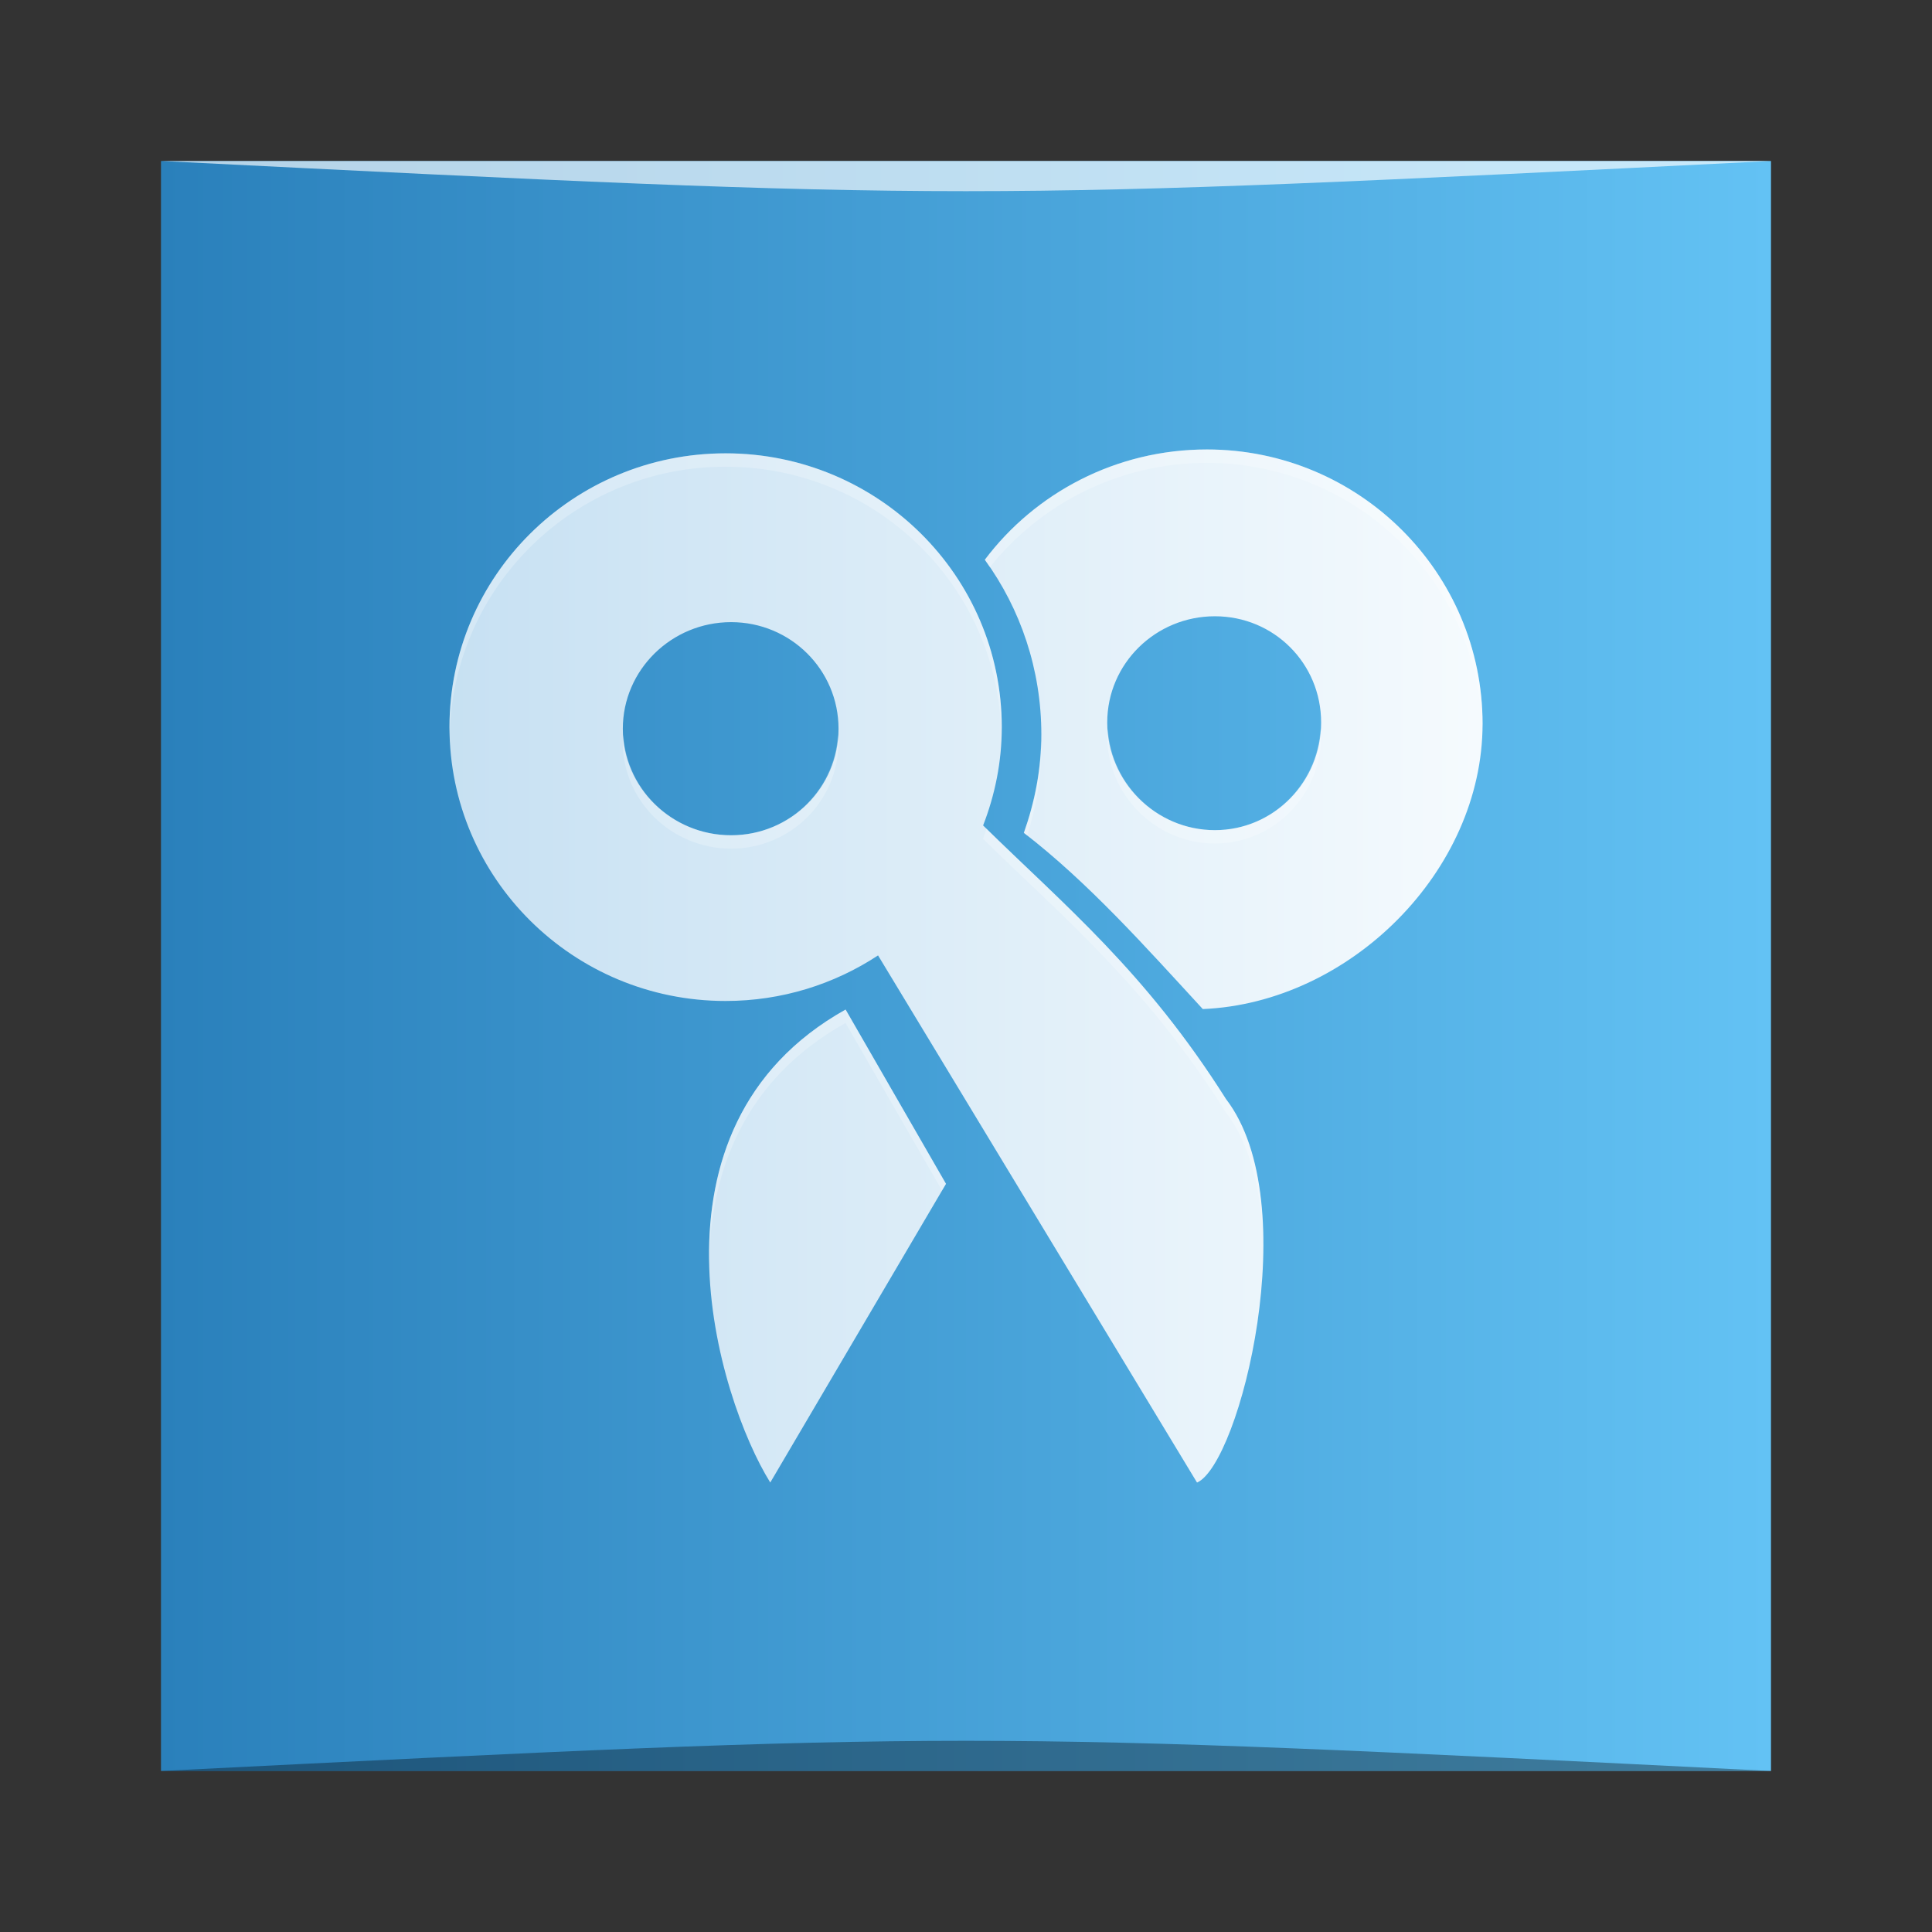 <?xml version="1.0" encoding="UTF-8" standalone="no"?>
<svg
   xmlns:dc="http://purl.org/dc/elements/1.1/"
   xmlns:cc="http://creativecommons.org/ns#"
   xmlns:rdf="http://www.w3.org/1999/02/22-rdf-syntax-ns#"
   xmlns:svg="http://www.w3.org/2000/svg"
   xmlns="http://www.w3.org/2000/svg"
   xmlns:xlink="http://www.w3.org/1999/xlink"
   xmlns:sodipodi="http://sodipodi.sourceforge.net/DTD/sodipodi-0.dtd"
   xmlns:inkscape="http://www.inkscape.org/namespaces/inkscape"
   width="48"
   height="48"
   id="svg2"
   version="1.1"
   inkscape:version="0.48.5 r10040"
   sodipodi:docname="copyq.svg">
  <rect width="100%" height="100%" fill="#333333" stroke="none"/>
  <sodipodi:namedview
     pagecolor="#ffffff"
     bordercolor="#666666"
     borderopacity="1"
     objecttolerance="10"
     gridtolerance="10"
     guidetolerance="10"
     inkscape:pageopacity="0"
     inkscape:pageshadow="2"
     inkscape:window-width="1301"
     inkscape:window-height="744"
     id="namedview38"
     showgrid="true"
     inkscape:zoom="6.5024147"
     inkscape:cx="36.632412"
     inkscape:cy="17.493293"
     inkscape:window-x="65"
     inkscape:window-y="24"
     inkscape:window-maximized="1"
     inkscape:current-layer="svg2">
    <inkscape:grid
       type="xygrid"
       id="grid2999" />
  </sodipodi:namedview>
  <defs
     id="defs4">
    <linearGradient
       id="linearGradient4231">
      <stop
         style="stop-color:#c6e0f2;stop-opacity:1"
         offset="0"
         id="stop4233" />
      <stop
         style="stop-color:#f6fbfe;stop-opacity:1"
         offset="1"
         id="stop4235" />
    </linearGradient>
    <linearGradient
       id="linearGradient861-5">
      <stop
         id="stop863-8"
         offset="0"
         style="stop-color:#2a80bb;stop-opacity:1" />
      <stop
         id="stop865-3"
         offset="1"
         style="stop-color:#63c2f4;stop-opacity:1" />
    </linearGradient>
    <linearGradient
       gradientUnits="userSpaceOnUse"
       y2="-1027.362"
       x2="48"
       y1="-1027.362"
       x1="-1.3305664e-06"
       id="linearGradient1427"
       xlink:href="#linearGradient861-5"
       inkscape:collect="always"
       gradientTransform="matrix(0.833,0,0,0.833,4,832.969)" />
    <linearGradient
       inkscape:collect="always"
       xlink:href="#linearGradient4231"
       id="linearGradient4229"
       x1="8"
       y1="18"
       x2="40"
       y2="18"
       gradientUnits="userSpaceOnUse"
       gradientTransform="matrix(0.833,0,0,0.833,4,4)" />
  </defs>
  <rect
     style="fill:url(#linearGradient1427);fill-opacity:1;stroke:none"
     id="rect2991-1"
     width="40"
     height="40"
     x="4"
     y="-44"
     ry="0"
     transform="scale(1,-1)" />
  <path
     d="m 29.982,11.167 c -2.252,0 -4.264,1.078 -5.514,2.74 0.886,1.22 1.404,2.726 1.404,4.345 0,0.862 -0.162,1.67 -0.434,2.44 1.606,1.239 3.021,2.831 4.445,4.378 3.652,-0.153 6.951,-3.426 6.951,-7.085 0,-3.757 -3.062,-6.818 -6.851,-6.818 z m -11.956,0.096 c -3.789,0 -6.859,3.046 -6.859,6.803 0,3.757 3.071,6.803 6.859,6.803 1.401,0 2.703,-0.418 3.789,-1.132 l 7.925,13.097 c 1.061,-0.464 2.699,-6.951 0.719,-9.529 -2.005,-3.174 -4.021,-4.818 -6.034,-6.797 0.295,-0.759 0.464,-1.58 0.464,-2.442 0,-3.757 -3.073,-6.803 -6.862,-6.803 z m 12.157,4.048 c 1.468,0 2.64,1.172 2.64,2.64 0,1.468 -1.172,2.674 -2.64,2.674 -1.468,0 -2.674,-1.206 -2.674,-2.674 0,-1.468 1.206,-2.64 2.674,-2.64 z m -12.019,0.146 c 1.477,0 2.669,1.184 2.669,2.649 0,1.465 -1.192,2.646 -2.669,2.646 -1.477,0 -2.69,-1.182 -2.69,-2.646 0,-1.465 1.213,-2.649 2.69,-2.649 z m 2.845,9.625 c -5.255,2.938 -3.169,9.669 -1.872,11.751 l 4.366,-7.421 -2.494,-4.33 z"
     id="path30"
     inkscape:connector-curvature="0"
     style="fill:url(#linearGradient4229);fill-opacity:1" />
  <path
     style="fill:#ffffff;fill-opacity:0.235"
     d="m 29.981,11.166 c -2.252,0 -4.264,1.078 -5.514,2.741 0.044,0.06 0.083,0.124 0.125,0.186 1.257,-1.575 3.207,-2.593 5.389,-2.593 3.729,0 6.748,2.966 6.842,6.642 0.001,-0.053 0.01,-0.105 0.01,-0.158 0,-3.757 -3.064,-6.818 -6.852,-6.818 z m -11.955,0.096 c -3.789,0 -6.86,3.046 -6.86,6.803 0,0.056 0.007,0.11 0.008,0.166 0.09,-3.679 3.12,-6.636 6.852,-6.636 3.732,0 6.763,2.957 6.852,6.637 0.001,-0.056 0.008,-0.111 0.008,-0.168 0,-3.757 -3.072,-6.803 -6.86,-6.803 z m 9.5,6.855 c -0.004,0.056 -0.018,0.109 -0.018,0.166 -1e-6,1.468 1.206,2.674 2.674,2.674 1.468,0 2.64,-1.206 2.64,-2.674 0,-0.057 -0.013,-0.11 -0.016,-0.166 -0.087,1.39 -1.213,2.507 -2.624,2.507 -1.411,0 -2.567,-1.117 -2.656,-2.507 z m -12.036,0.155 c -0.004,0.056 -0.018,0.109 -0.018,0.166 0,1.465 1.213,2.646 2.69,2.646 1.477,0 2.669,-1.182 2.669,-2.646 0,-0.057 -0.013,-0.11 -0.016,-0.166 -0.088,1.385 -1.234,2.479 -2.653,2.479 -1.419,0 -2.583,-1.094 -2.673,-2.479 z m 10.374,0.135 c -0.018,0.803 -0.172,1.561 -0.428,2.284 0.028,0.022 0.055,0.048 0.083,0.07 0.219,-0.691 0.352,-1.411 0.352,-2.176 0,-0.06 -0.005,-0.118 -0.006,-0.177 z m -1.356,2.181 c -0.029,0.084 -0.053,0.17 -0.085,0.252 2.014,1.979 4.029,3.623 6.034,6.797 0.617,0.803 0.883,1.986 0.924,3.249 -0.003,-1.385 -0.253,-2.709 -0.924,-3.582 -1.977,-3.129 -3.964,-4.773 -5.949,-6.715 z m -3.501,4.494 c -2.678,1.497 -3.446,3.978 -3.387,6.328 0.021,-2.249 0.835,-4.568 3.387,-5.994 l 2.397,4.16 0.098,-0.164 -2.495,-4.329 z"
     id="path4250"
     inkscape:connector-curvature="0" />
  <path
     style="opacity:0.35;fill:#000000;fill-opacity:1;stroke:none"
     d="M 4,44 44,44 C 24,43 24,43 4,44 z"
     id="path3800"
     inkscape:connector-curvature="0"
     sodipodi:nodetypes="cccc" />
  <path
     sodipodi:nodetypes="cccc"
     inkscape:connector-curvature="0"
     id="path3804"
     d="m 4,4 40,-2e-4 c -20,1 -20,1 -40,0 z"
     style="opacity:0.65;fill:#ffffff;fill-opacity:1;stroke:none" />
</svg>
